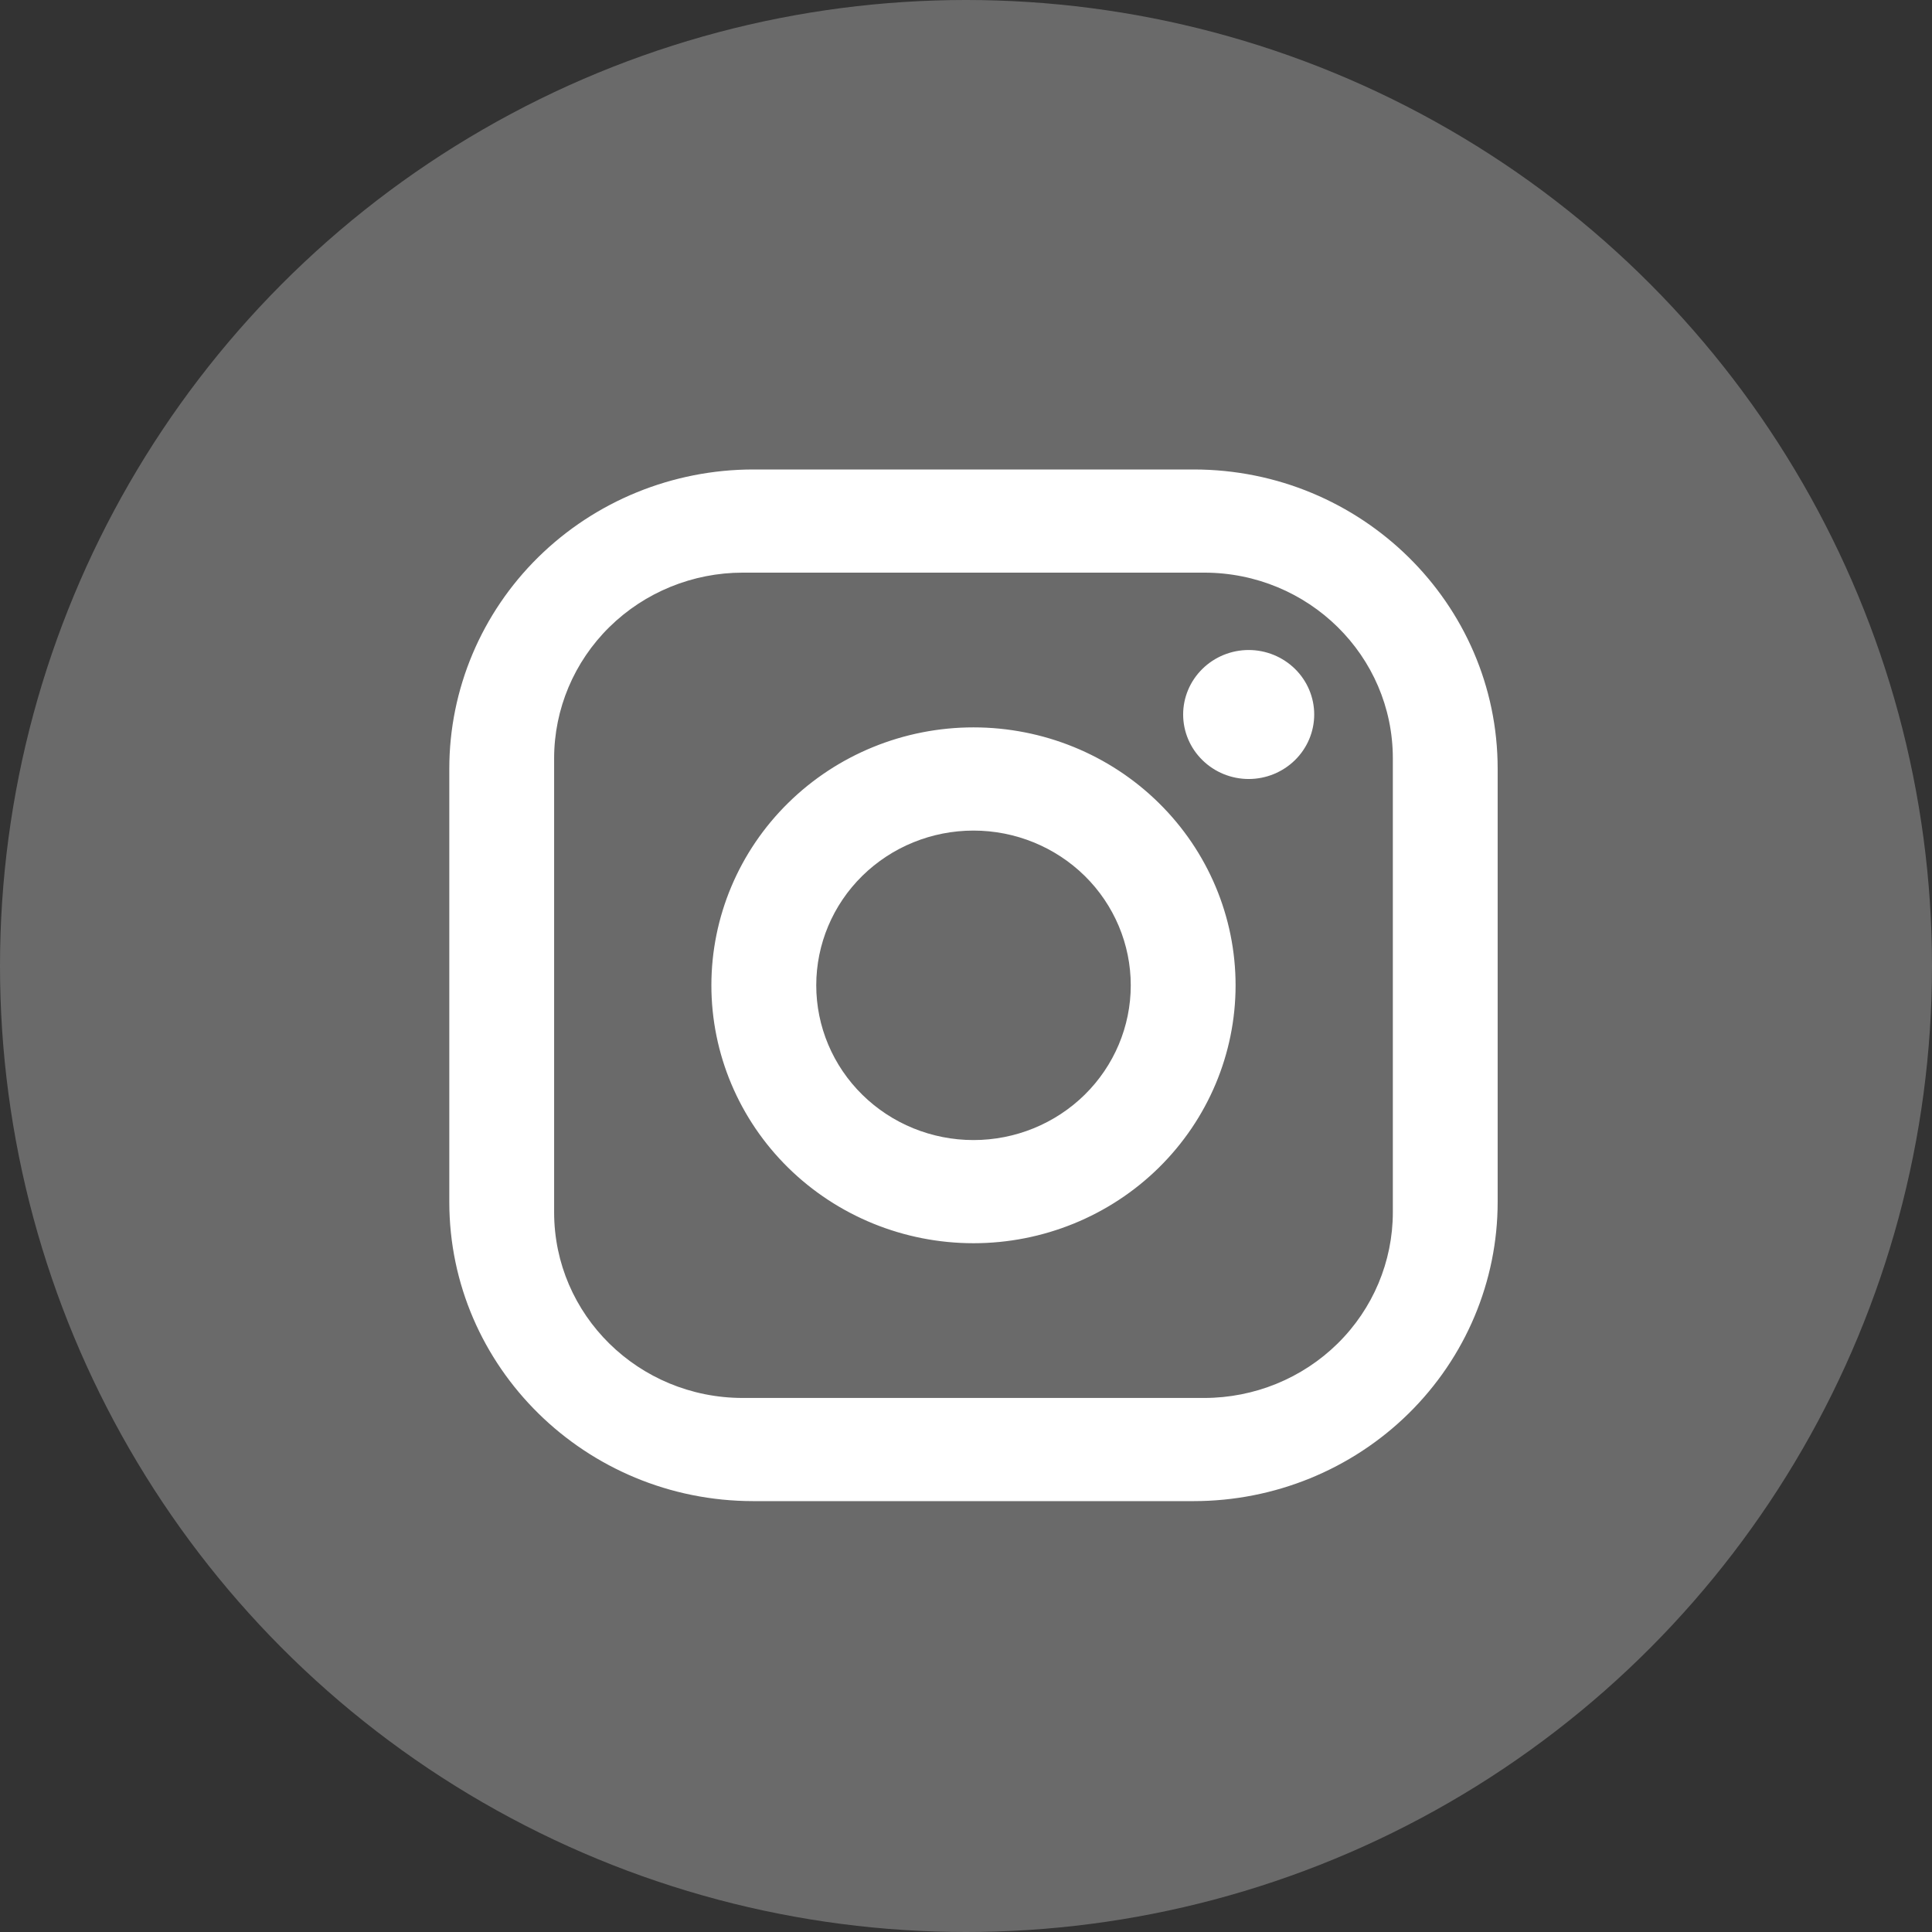 <svg width="43" height="43" viewBox="0 0 43 43" fill="none" xmlns="http://www.w3.org/2000/svg">
<rect x="0" y="0" width="43" height="43" fill="#333333" stroke="none"/>
<circle cx="21.5" cy="21.5" r="21.5" fill="#6A6A6A"/>
<path d="M16.767 10.449H26.567C30.3 10.449 33.333 13.434 33.333 17.108V26.752C33.333 28.518 32.62 30.211 31.351 31.46C30.082 32.709 28.361 33.41 26.567 33.41H16.767C13.033 33.41 10 30.425 10 26.752V17.108C10 15.342 10.713 13.648 11.982 12.399C13.251 11.151 14.972 10.449 16.767 10.449ZM16.533 12.745C15.419 12.745 14.351 13.181 13.563 13.956C12.776 14.731 12.333 15.782 12.333 16.878V26.981C12.333 29.266 14.212 31.114 16.533 31.114H26.8C27.914 31.114 28.982 30.679 29.77 29.904C30.558 29.129 31 28.077 31 26.981V16.878C31 14.594 29.122 12.745 26.8 12.745H16.533ZM27.792 14.467C28.178 14.467 28.549 14.619 28.823 14.888C29.096 15.157 29.25 15.522 29.25 15.902C29.25 16.283 29.096 16.648 28.823 16.917C28.549 17.186 28.178 17.338 27.792 17.338C27.405 17.338 27.034 17.186 26.761 16.917C26.487 16.648 26.333 16.283 26.333 15.902C26.333 15.522 26.487 15.157 26.761 14.888C27.034 14.619 27.405 14.467 27.792 14.467ZM21.667 16.189C23.214 16.189 24.698 16.794 25.791 17.871C26.885 18.947 27.5 20.407 27.5 21.93C27.5 23.452 26.885 24.912 25.791 25.989C24.698 27.065 23.214 27.67 21.667 27.67C20.12 27.67 18.636 27.065 17.542 25.989C16.448 24.912 15.833 23.452 15.833 21.93C15.833 20.407 16.448 18.947 17.542 17.871C18.636 16.794 20.12 16.189 21.667 16.189ZM21.667 18.486C20.738 18.486 19.848 18.849 19.192 19.494C18.535 20.14 18.167 21.016 18.167 21.93C18.167 22.843 18.535 23.719 19.192 24.365C19.848 25.011 20.738 25.374 21.667 25.374C22.595 25.374 23.485 25.011 24.142 24.365C24.798 23.719 25.167 22.843 25.167 21.93C25.167 21.016 24.798 20.14 24.142 19.494C23.485 18.849 22.595 18.486 21.667 18.486Z" fill="white"/>
</svg>
